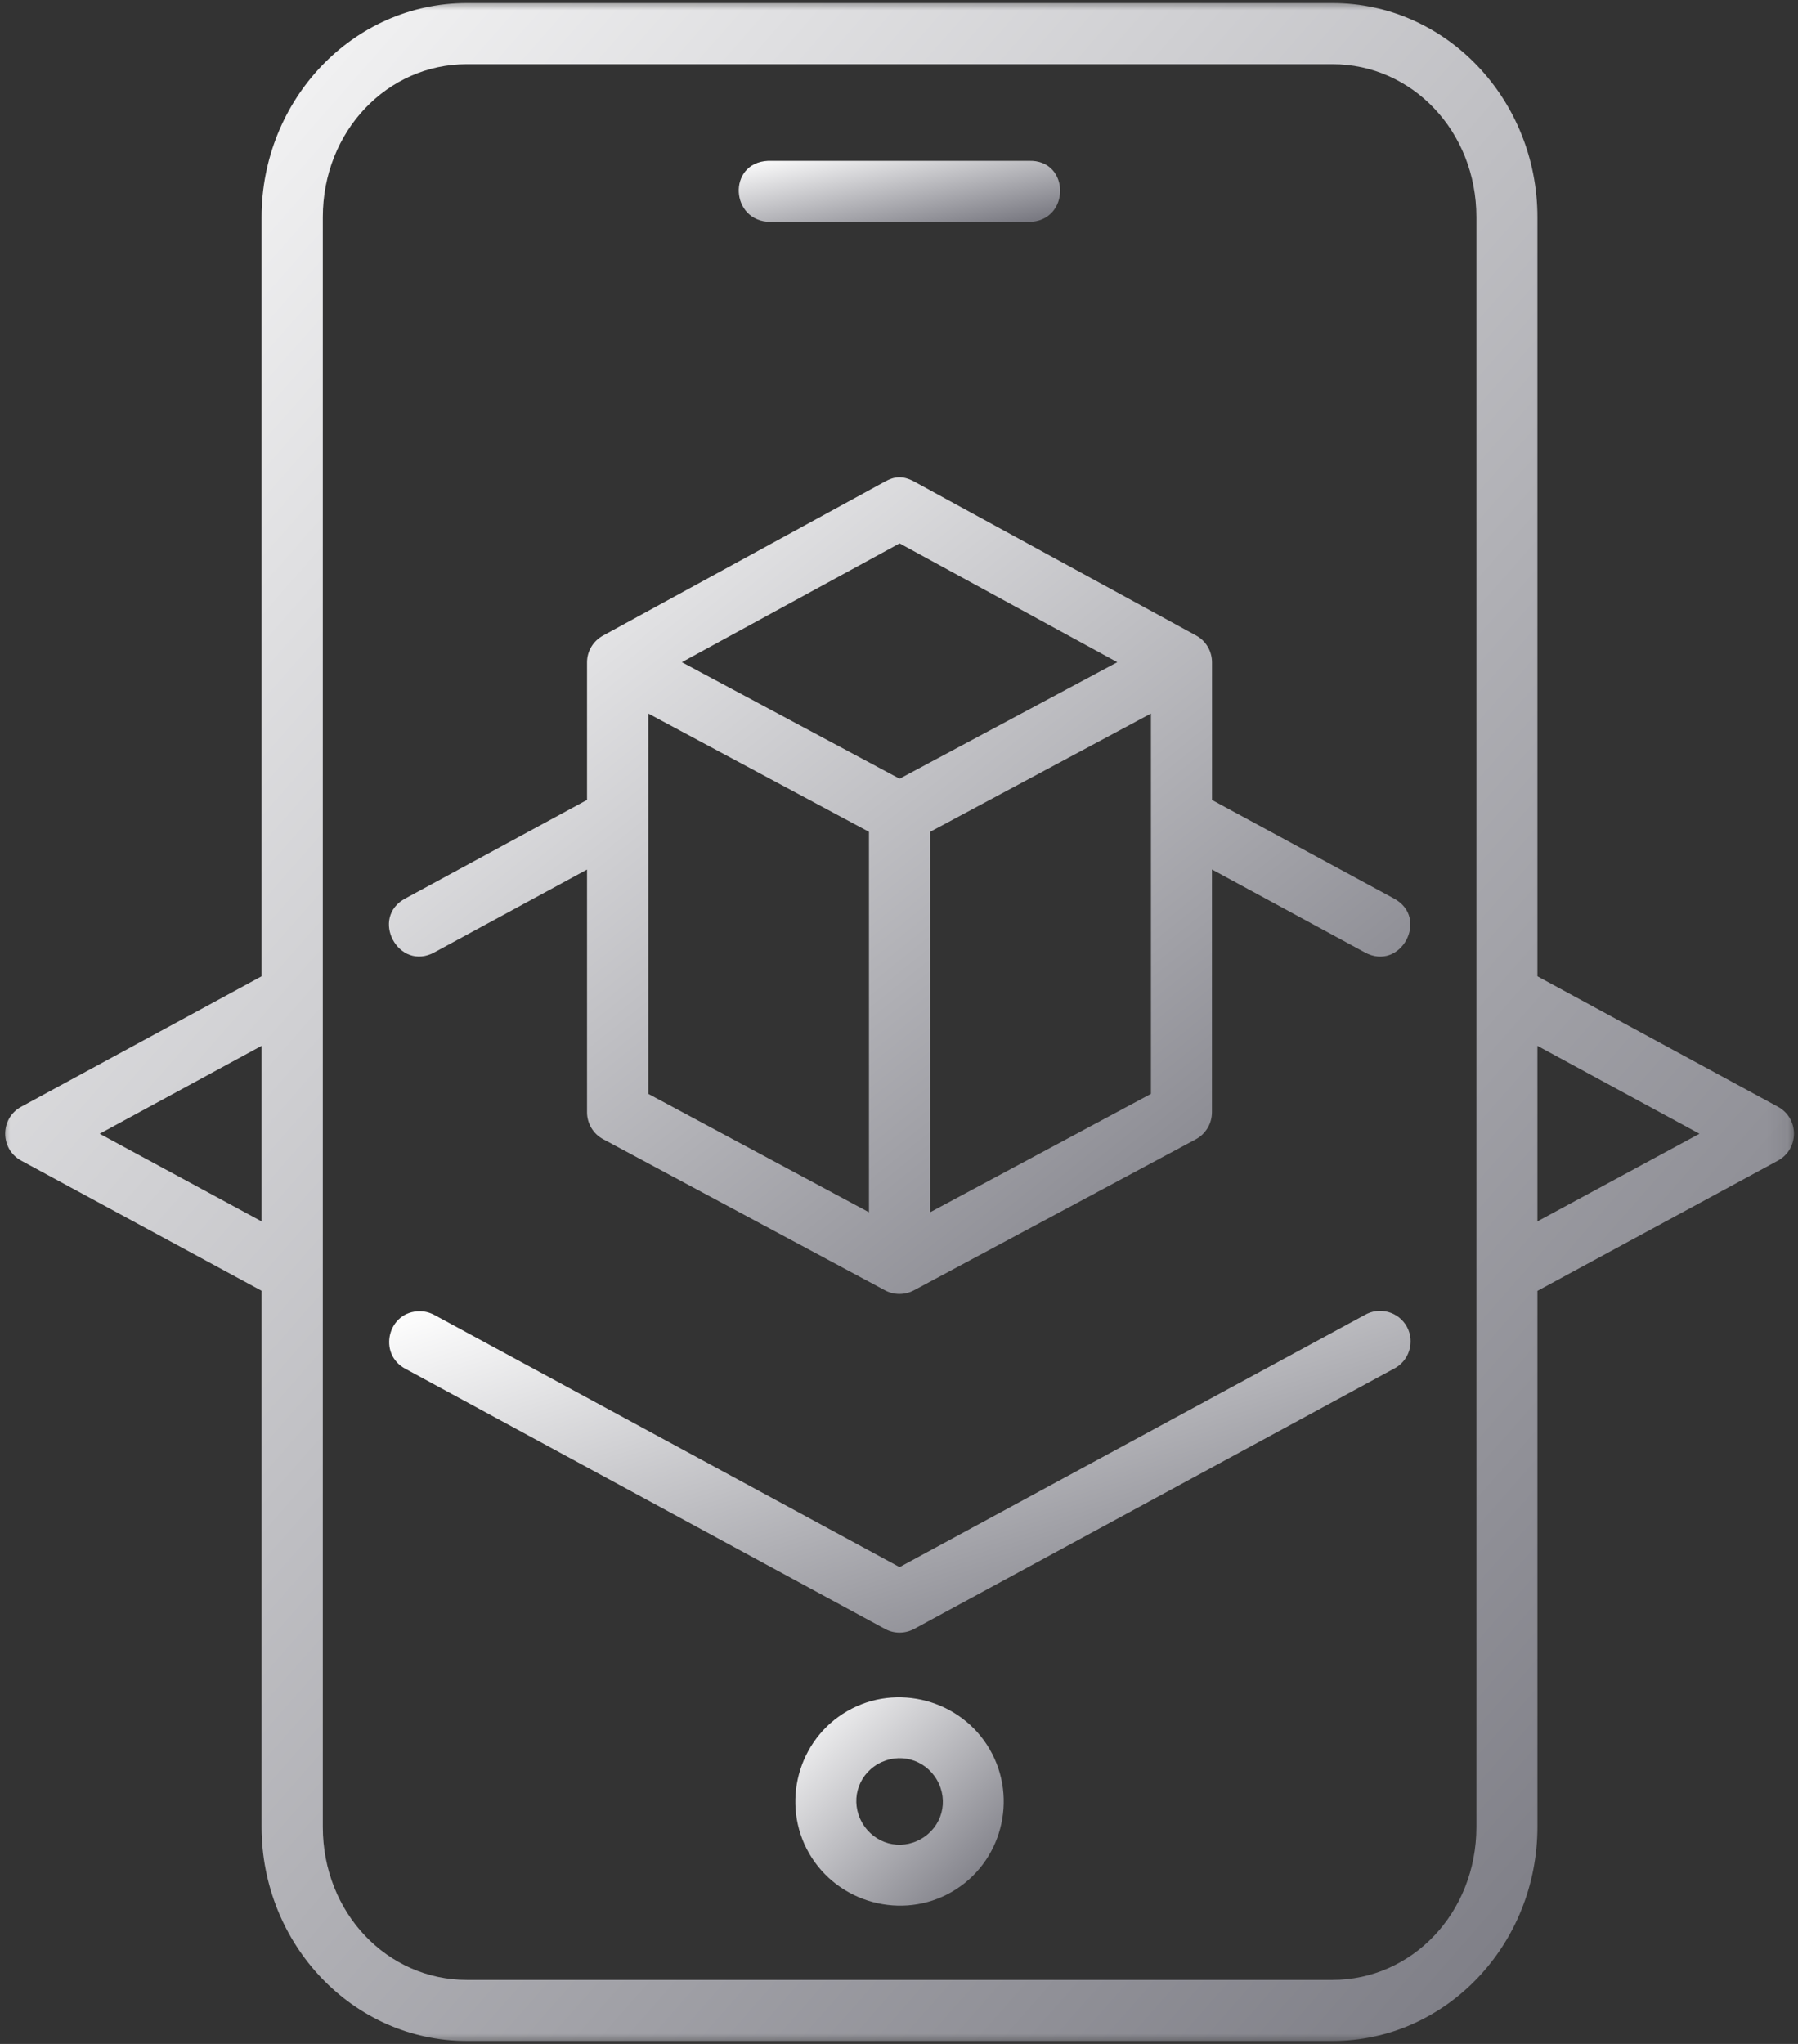 <svg width="88" height="100" viewBox="0 0 88 100" fill="none" xmlns="http://www.w3.org/2000/svg">
<rect x="0" y="0" width="88" height="100" fill="#333333" stroke="none"/>
<mask id="mask0_229_5765" style="mask-type:luminance" maskUnits="userSpaceOnUse" x="0" y="0" width="88" height="100">
<path d="M0 0H87.921V100H0V0Z" fill="white"/>
</mask>
<g mask="url(#mask0_229_5765)">
<path fill-rule="evenodd" clip-rule="evenodd" d="M12.802 51.168V59.756L4.878 55.469L12.802 51.168ZM75.246 51.168L83.177 55.469L75.246 59.756V51.168ZM22.845 3.141H65.216C69.109 3.141 72.26 6.419 72.26 10.624V89.384C72.26 93.588 69.109 96.867 65.216 96.867H22.845C18.954 96.867 15.8 93.588 15.8 89.384V10.624C15.8 6.419 18.954 3.141 22.845 3.141ZM22.845 0.15C17.271 0.15 12.802 4.884 12.802 10.624V47.766L1.032 54.151C-0.005 54.719 -0.005 56.213 1.032 56.781L12.802 63.151V89.381C12.802 95.121 17.271 99.855 22.845 99.855H65.216C70.79 99.855 75.246 95.121 75.246 89.381V63.157L87.023 56.781C88.061 56.211 88.061 54.719 87.023 54.151L75.246 47.766V10.624C75.246 4.884 70.79 0.15 65.216 0.15H22.845Z" fill="url(#paint0_linear_229_5765)"/>
</g>
<path d="M37.583 7.869C35.591 7.962 35.728 10.857 37.725 10.857H50.339C52.403 10.857 52.403 7.786 50.339 7.869H37.583Z" fill="url(#paint1_linear_229_5765)"/>
<path d="M31.73 34.911L42.53 40.698V59.31L31.73 53.518V34.911ZM56.331 34.911V53.518L45.523 59.31V40.698L56.331 34.911ZM44.029 26.585L54.684 32.398L44.029 38.099L33.372 32.398L44.029 26.585ZM43.313 23.561L29.52 31.093C29.038 31.353 28.731 31.853 28.731 32.403V39.136L19.861 43.945C18.061 44.881 19.511 47.574 21.28 46.583L28.731 42.544V54.418C28.731 54.968 29.038 55.482 29.528 55.739L43.318 63.131C43.757 63.364 44.288 63.364 44.727 63.131L58.528 55.739C59.015 55.477 59.316 54.968 59.316 54.418V42.539L66.781 46.586C68.552 47.576 70 44.884 68.202 43.948L59.319 39.139V32.406C59.319 31.861 59.023 31.353 58.543 31.093L44.75 23.564C44.164 23.245 43.752 23.32 43.313 23.561Z" fill="url(#paint2_linear_229_5765)"/>
<path d="M20.566 64.153C18.986 64.125 18.457 66.249 19.858 66.978L43.318 79.698C43.756 79.936 44.293 79.936 44.739 79.698L68.199 66.978C68.962 66.607 69.265 65.663 68.86 64.916C68.453 64.169 67.506 63.912 66.778 64.345L44.028 76.671L21.279 64.345C21.058 64.224 20.812 64.153 20.566 64.153Z" fill="url(#paint3_linear_229_5765)"/>
<path fill-rule="evenodd" clip-rule="evenodd" d="M42.968 86.305C43.993 85.721 45.261 86.058 45.855 87.08C46.452 88.113 46.107 89.376 45.085 89.967C44.06 90.558 42.8 90.213 42.201 89.184C41.609 88.159 41.947 86.896 42.968 86.305ZM41.467 83.716C39.042 85.112 38.204 88.258 39.605 90.683C41.008 93.108 44.156 93.959 46.582 92.563C49.014 91.163 49.85 88.017 48.441 85.589C47.041 83.164 43.889 82.313 41.467 83.716Z" fill="url(#paint4_linear_229_5765)"/>
<defs>
<linearGradient id="paint0_linear_229_5765" x1="0.254" y1="0.15" x2="99.121" y2="86.963" gradientUnits="userSpaceOnUse">
<stop stop-color="white"/>
<stop offset="1" stop-color="#71717A"/>
</linearGradient>
<linearGradient id="paint1_linear_229_5765" x1="36.156" y1="7.867" x2="37.253" y2="13.638" gradientUnits="userSpaceOnUse">
<stop stop-color="white"/>
<stop offset="1" stop-color="#71717A"/>
</linearGradient>
<linearGradient id="paint2_linear_229_5765" x1="19.035" y1="23.352" x2="58.006" y2="72.114" gradientUnits="userSpaceOnUse">
<stop stop-color="white"/>
<stop offset="1" stop-color="#71717A"/>
</linearGradient>
<linearGradient id="paint3_linear_229_5765" x1="19.047" y1="64.135" x2="28.066" y2="92.778" gradientUnits="userSpaceOnUse">
<stop stop-color="white"/>
<stop offset="1" stop-color="#71717A"/>
</linearGradient>
<linearGradient id="paint4_linear_229_5765" x1="38.926" y1="83.039" x2="49.122" y2="93.239" gradientUnits="userSpaceOnUse">
<stop stop-color="white"/>
<stop offset="1" stop-color="#71717A"/>
</linearGradient>
</defs>
</svg>

